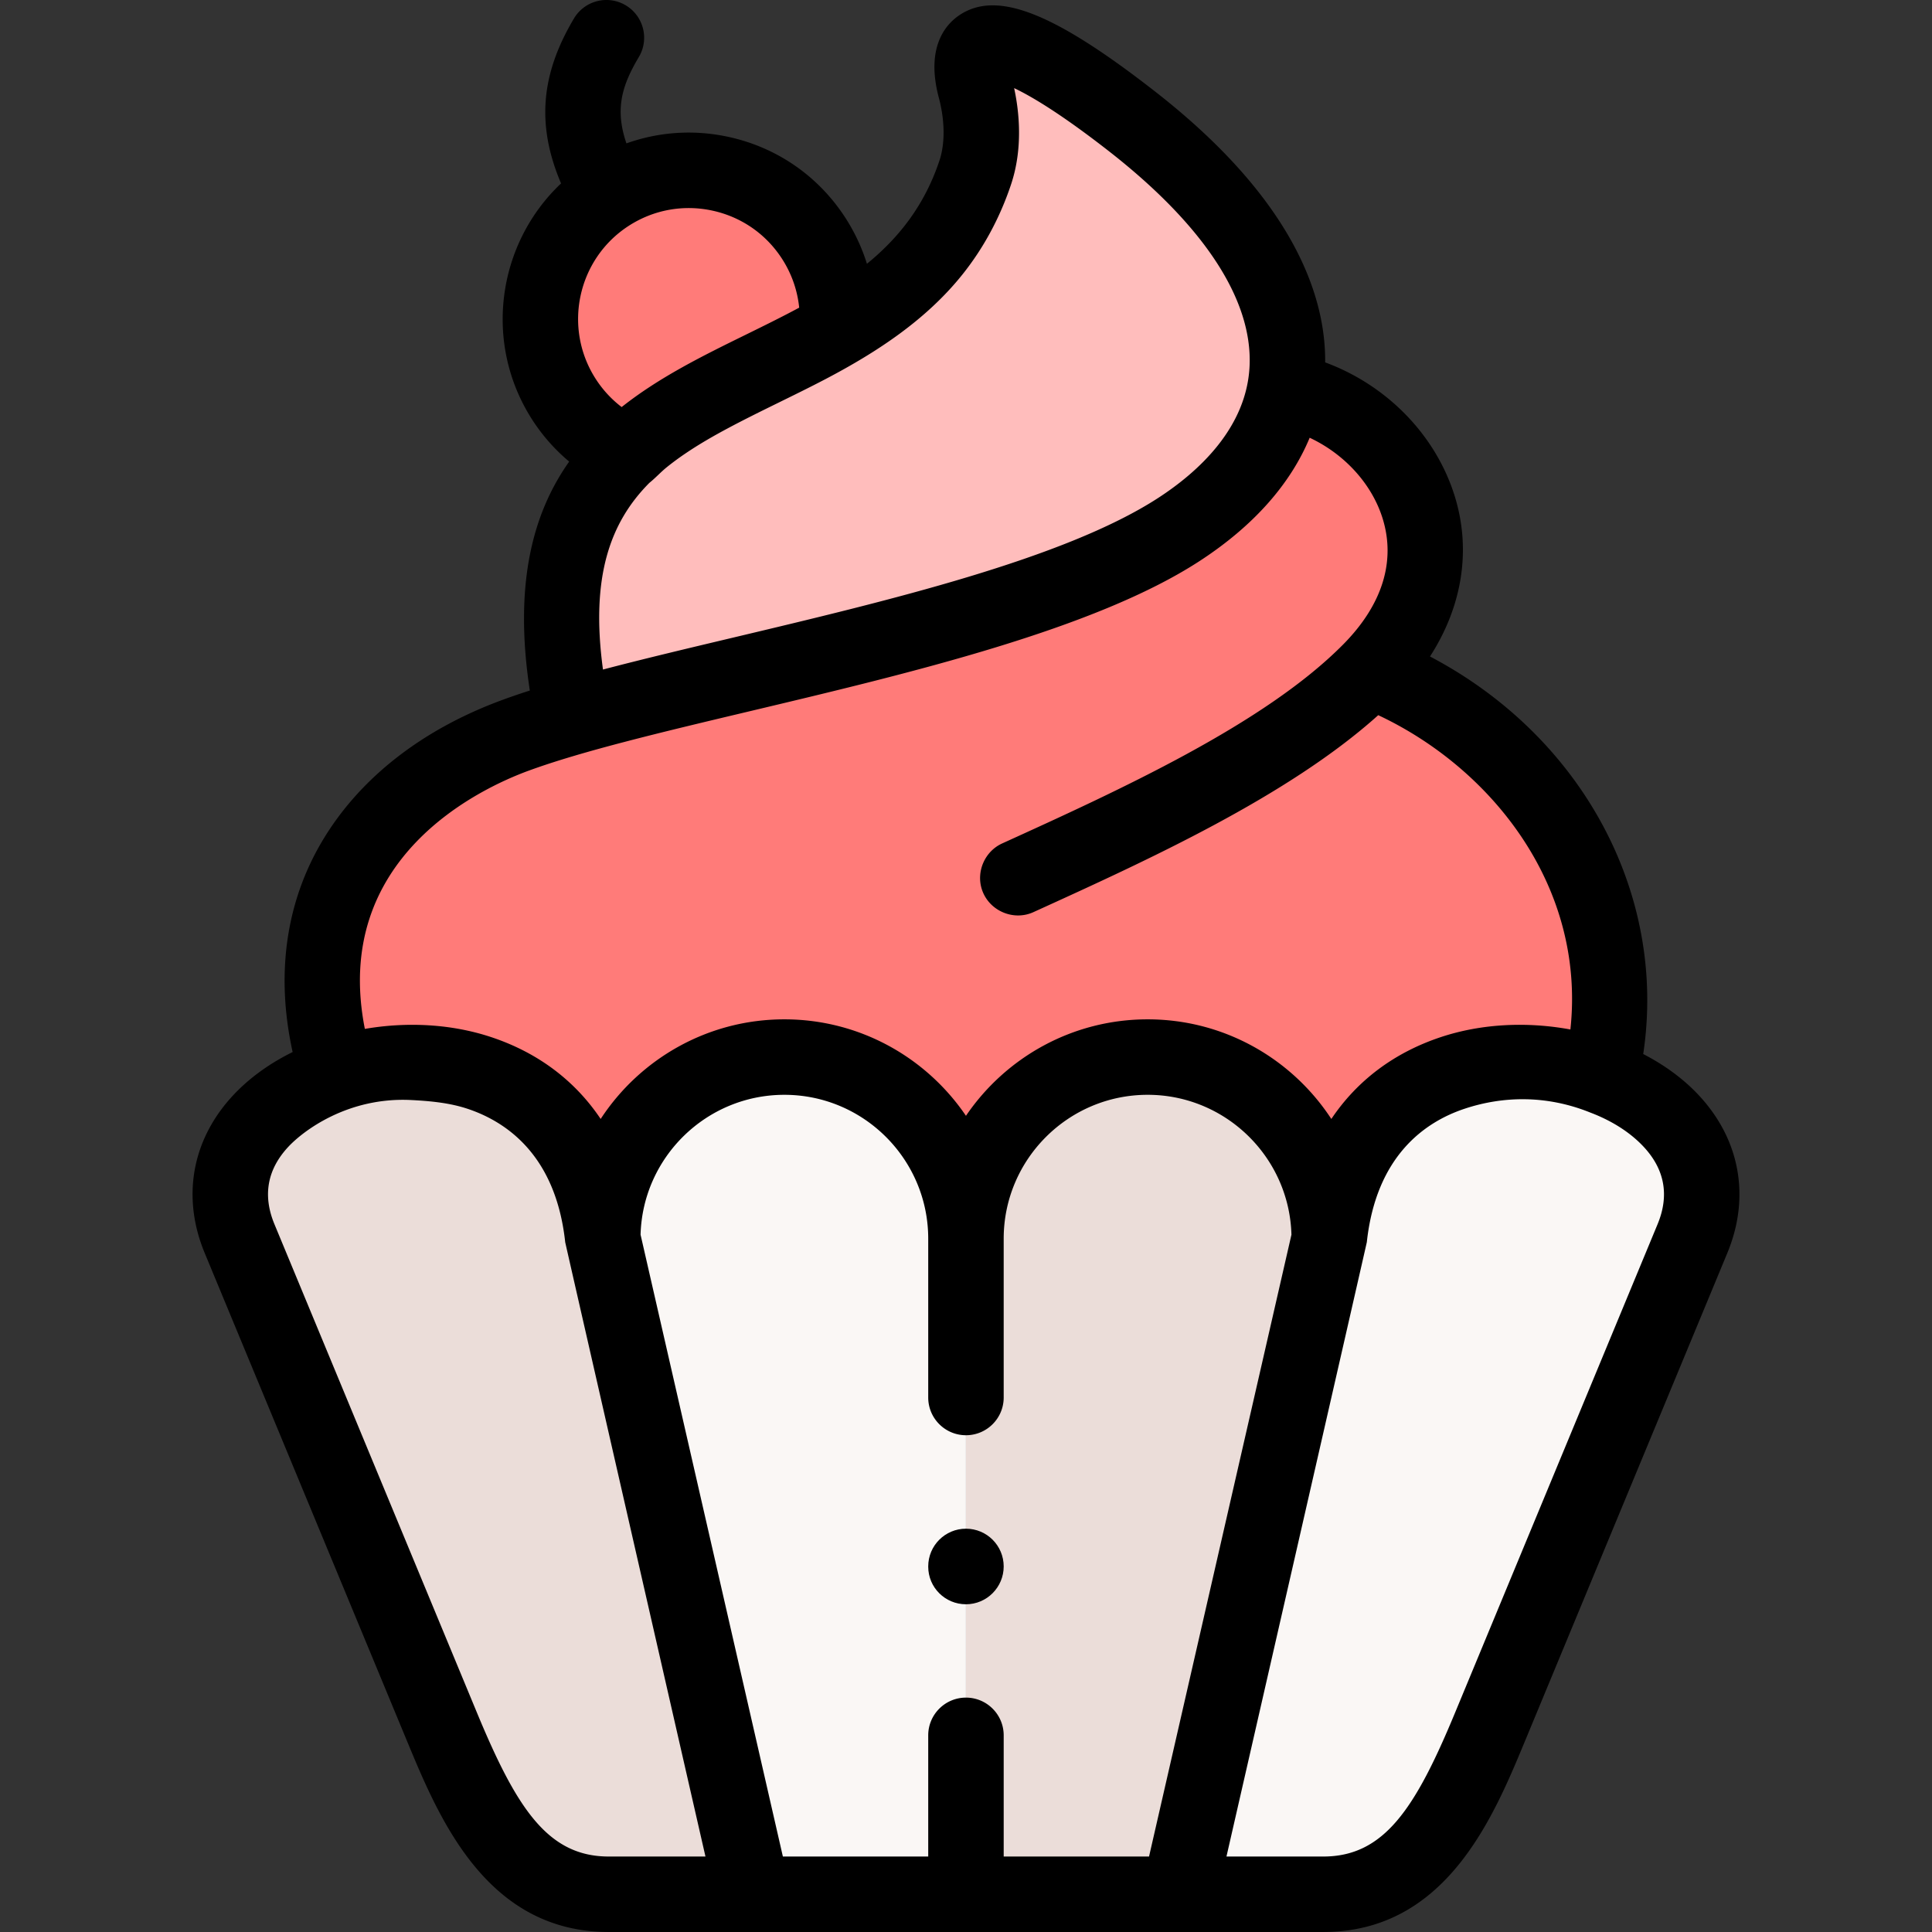 <svg height="512" viewBox="0 0 512.004 512.004" width="512" xmlns="http://www.w3.org/2000/svg"><rect x="0" y="0" width="512.004" height="512.004" fill="#333333" stroke="none"/><path clip-rule="evenodd" d="M89.467 284.66c27.523-9.072 65.7.396 70.278 43.61 0-26.595 21.561-48.132 48.123-48.132 26.591 0 48.123 21.536 48.123 48.132 0-26.595 21.561-48.132 48.152-48.132 26.563 0 48.123 21.536 48.123 48.132 4.663-44.062 44.28-53.049 71.888-43.044 11.36-47.397-18.283-90.837-61.009-107.484 30.83-31.259 7.658-68.481-22.691-74.36-2.685 14.273-12.575 26.878-28.032 36.94-36.594 23.769-114.954 36.516-160.59 49.658-5.595 1.611-10.682 3.222-15.146 4.861-35.125 12.86-61.8 43.666-47.219 89.819z" fill="#ff7b79" fill-rule="evenodd"/><path clip-rule="evenodd" d="M255.991 328.27v173.732h56.488l39.787-173.732c0-26.595-21.561-48.132-48.123-48.132-26.591 0-48.152 21.537-48.152 48.132z" fill="#ebddd9" fill-rule="evenodd"/><path clip-rule="evenodd" d="M159.744 328.27l39.759 173.732h56.488V328.27c0-26.595-21.533-48.132-48.123-48.132-26.563 0-48.124 21.537-48.124 48.132z" fill="#faf7f5" fill-rule="evenodd"/><path clip-rule="evenodd" d="M63.498 328.27l53.747 129.642c9.297 22.384 19.837 44.09 44.083 44.09h38.177L159.744 328.27c-4.578-43.214-42.754-52.682-70.278-43.61-20.062 6.614-34.474 23.12-25.968 43.61z" fill="#ebddd9" fill-rule="evenodd"/><path clip-rule="evenodd" d="M352.266 328.27l-39.787 173.732h38.205c24.245 0 34.786-21.706 44.083-44.09l53.747-129.642c8.28-19.925-5.143-36.092-24.358-43.044-27.609-10.005-67.227-1.018-71.89 43.044z" fill="#faf7f5" fill-rule="evenodd"/><path clip-rule="evenodd" d="M149.487 105.87a39.15 39.15 0 0016.361 14.301c14.722-14.329 36.679-21.565 56.007-32.813a39.29 39.29 0 00-6.189-24.165c-11.784-18.286-36.17-23.543-54.453-11.757-18.254 11.785-23.51 36.176-11.726 54.434z" fill="#ff7b79" fill-rule="evenodd"/><path clip-rule="evenodd" d="M151.832 189.98c45.637-13.142 123.996-25.889 160.59-49.658 15.457-10.062 25.347-22.667 28.032-36.94 3.956-21.084-7.827-45.786-40.607-71.335-37.611-29.309-45.072-22.695-41.398-8.79 1.809 6.755 2.458 15.121 0 22.469-6.867 20.575-20.854 32.446-36.594 41.631-19.329 11.249-41.285 18.484-56.007 32.813-14.044 13.652-21.532 33.718-14.016 69.81z" fill="#ffbdbc" fill-rule="evenodd"/><path d="M450.236 290.295c-4.075-4.376-9.12-8.051-14.762-10.961 6.383-42.429-16.188-84.179-56.509-105.355 8.563-13.278 10.975-28.227 6.557-42.484-5.039-16.261-18.061-29.46-34.339-35.458.169-17.006-7.836-42.778-45.188-71.877-26.797-20.882-41.759-26.732-51.649-20.204-3.605 2.381-9.123 8.387-5.557 21.888 1.63 6.085 1.694 12.175.175 16.716-3.975 11.91-10.789 20.472-19.217 27.349a49.633 49.633 0 00-5.675-12.133c-7.146-11.089-18.186-18.729-31.086-21.514-9.125-1.97-18.4-1.33-26.975 1.737-3.101-9.053-1.22-15.308 3.287-22.885 2.824-4.747 1.266-10.883-3.481-13.707-4.746-2.825-10.882-1.265-13.706 3.481-8.829 14.84-9.974 28.296-3.425 43.726-16.972 16.007-20.697 42.386-7.604 62.673a49.296 49.296 0 009.759 11.042c-9.693 13.69-14.711 32.572-10.431 60.671a186.628 186.628 0 00-7.162 2.45c-21.02 7.695-37.389 20.348-47.339 36.591-10.105 16.496-12.939 35.968-8.356 56.764-6.064 2.989-11.475 6.853-15.799 11.498-10.921 11.732-13.651 26.968-7.495 41.795l53.749 129.647C116.32 481.757 128.88 512 161.325 512h37.958c.139.002.278.002.419 0h112.573l.211.002c.07 0 .141 0 .21-.002h37.986c32.445 0 45.006-30.243 53.319-50.261L457.75 332.1c6.152-14.836 3.412-30.073-7.514-41.805zM267.933 48.899c3.226-9.641 2.161-19.385.825-25.547 4.557 2.164 12.354 6.772 24.944 16.583 25.256 19.676 38.208 39.372 37.455 56.958-.704 16.433-13.54 28.127-24.185 35.043-24.882 16.168-71.706 27.298-113.019 37.117-11.974 2.846-23.605 5.611-34.156 8.383-3.34-24.59 1.902-39.006 12.292-49.469 1.613-1.289 3.011-2.856 4.63-4.161a73.263 73.263 0 014.827-3.562c3.647-2.479 7.477-4.678 11.364-6.755 8.56-4.573 17.406-8.583 25.997-13.096 13.482-7.082 26.469-15.573 36.09-27.574 5.714-7.125 10.046-15.263 12.936-23.92zm-79.165 6.913c7.675 1.657 14.243 6.202 18.491 12.794a29.254 29.254 0 014.538 12.924c-4.594 2.474-9.365 4.817-14.193 7.189-11.183 5.492-22.875 11.235-32.856 19.158a29.332 29.332 0 01-6.859-7.429c-8.782-13.608-4.857-31.826 8.743-40.607 6.6-4.255 14.463-5.685 22.136-4.029zM140.129 204.23c14.149-5.189 35.668-10.303 58.45-15.718 42.892-10.195 91.506-21.75 119.291-39.805 14.217-9.239 24.08-20.339 29.209-32.7 9.146 4.282 16.475 12.169 19.337 21.408 3.513 11.334-.081 22.852-10.388 33.302l-.034.034-.029.028c-20.922 21.152-59.432 38.669-90.383 52.747-4.623 2.103-6.971 7.533-5.321 12.339 1.891 5.506 8.29 8.282 13.602 5.866 30.276-13.771 67.448-30.684 91.39-52.202 30.19 14.182 54.996 45.494 50.922 83.296-11.431-2.109-23.555-1.577-34.422 2.049-12.355 4.123-22.14 11.53-28.932 21.665-10.387-15.884-28.329-26.401-48.681-26.401-20.003 0-37.681 10.15-48.149 25.567-10.463-15.417-28.132-25.567-48.126-25.567-20.352 0-38.295 10.518-48.682 26.401-6.794-10.136-16.582-17.545-28.943-21.667-10.592-3.533-22.377-4.125-33.55-2.201-8.941-45.285 30.47-63.693 43.439-68.441zm21.197 287.772c-16.142 0-24.399-12.772-34.845-37.92L72.733 324.436c-3.157-7.604-1.925-14.503 3.662-20.505 3.939-4.232 15.778-13.262 32.586-12.407 5.11.26 10.216.748 14.935 2.322 10.438 3.481 23.389 12.438 25.87 35.341.023.249 37.171 162.816 37.171 162.816h-25.631zm143.184 0h-38.519V459.89c0-5.523-4.478-10-10-10s-10 4.477-10 10v32.112h-38.519l-37.714-164.797c.566-20.535 17.444-37.066 38.108-37.066 21.021 0 38.124 17.106 38.124 38.132v42.083c0 5.523 4.478 10 10 10s10-4.477 10-10V328.27c0-21.026 17.114-38.132 38.151-38.132 20.664 0 37.542 16.531 38.108 37.066zM439.276 324.44l-53.745 129.636c-10.447 25.154-18.705 37.926-34.847 37.926h-25.656s37.174-162.562 37.197-162.818c2.482-22.898 15.427-31.856 25.86-35.338 10.085-3.363 21.671-3.719 33.342.987 5.591 2.113 10.537 5.188 14.174 9.093 5.593 6.005 6.829 12.907 3.675 20.514z"/><path d="M255.991 405.122c-5.522 0-10 4.477-10 10v.056c0 5.523 4.478 9.972 10 9.972s10-4.505 10-10.028-4.477-10-10-10z"/></svg>